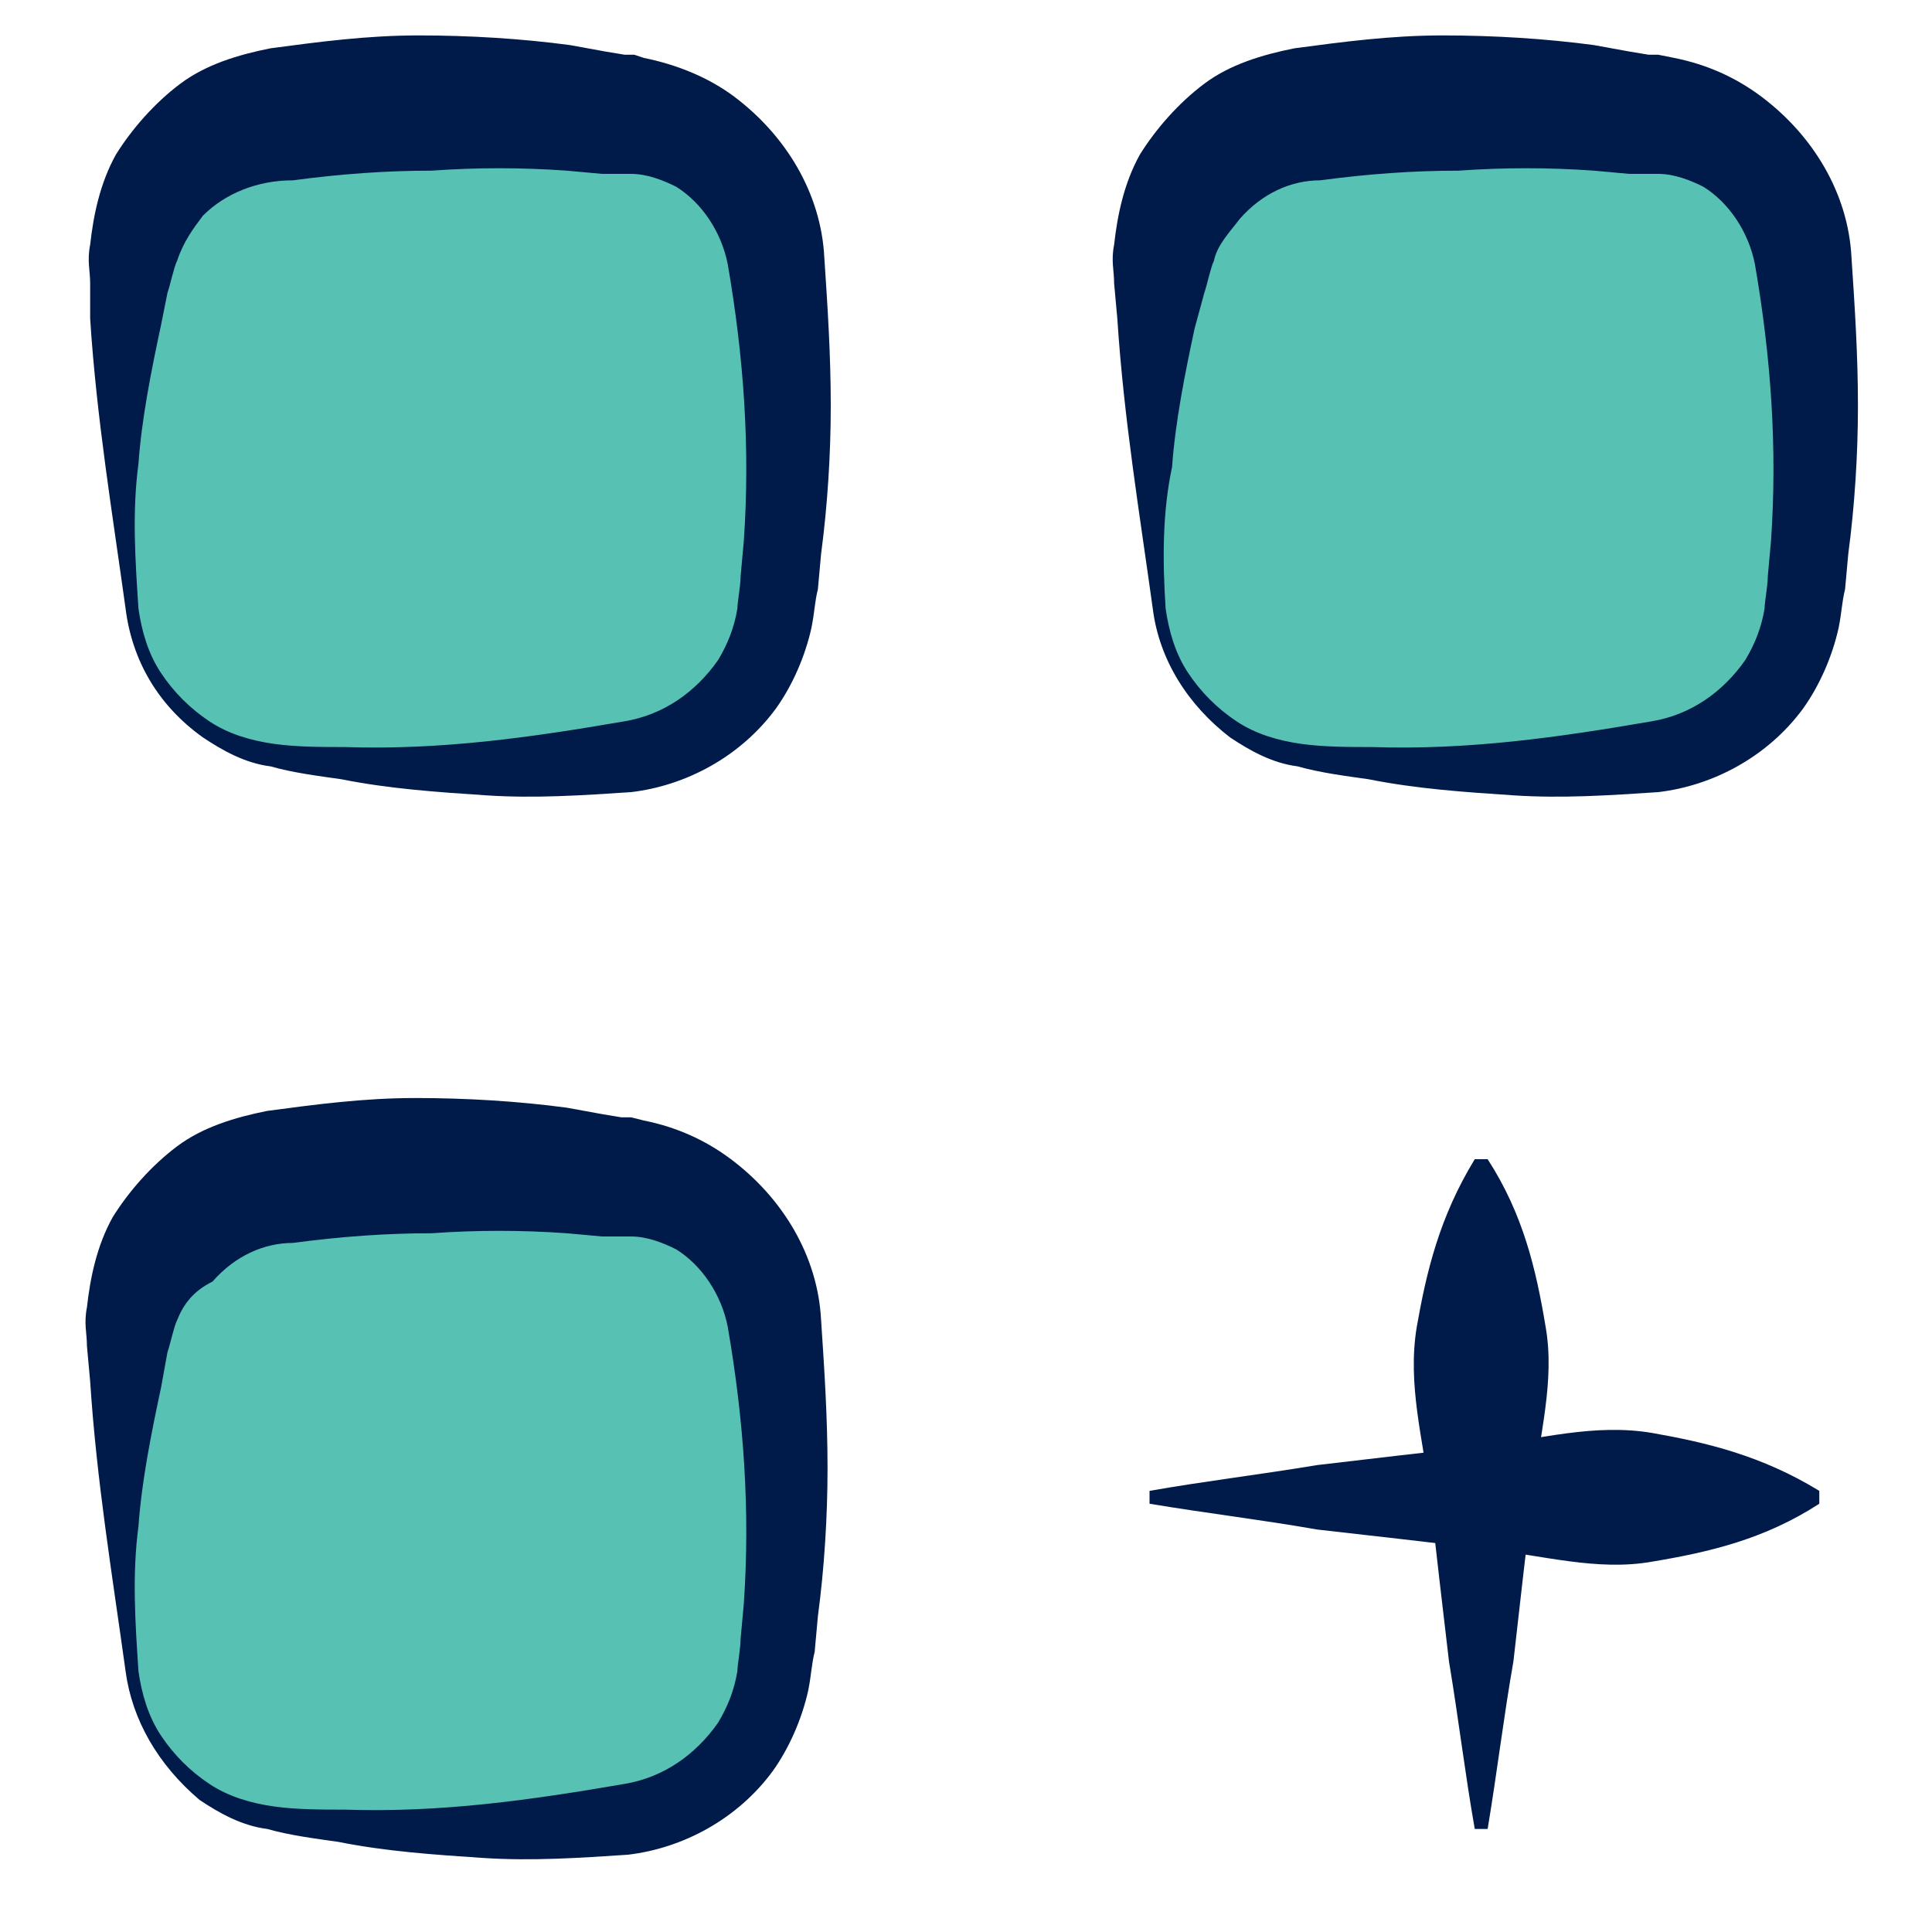 <svg width="60" height="60" viewBox="0 0 60 60" fill="none" xmlns="http://www.w3.org/2000/svg">
<path d="M45.8 56.8C45.5 55.1 45.3 53.4 45 51.6C44.8 49.9 44.6 48.2 44.4 46.4C44.2 44.7 43.7 43 44 41.2C44.3 39.5 44.7 37.8 45.8 36H46.2C47.3 37.7 47.7 39.4 48 41.2C48.3 42.9 47.8 44.6 47.6 46.4C47.4 48.1 47.2 49.8 47 51.6C46.7 53.3 46.5 55 46.2 56.8H45.8Z" fill="#001A4A"/>
<path d="M35.7 46.3C37.4 46 39.1 45.8 40.9 45.5C42.6 45.3 44.3 45.1 46.1 44.9C47.8 44.7 49.5 44.2 51.3 44.5C53 44.8 54.7 45.2 56.5 46.3V46.7C54.8 47.8 53.1 48.2 51.3 48.5C49.6 48.8 47.9 48.3 46.1 48.1C44.4 47.9 42.7 47.7 40.9 47.5C39.2 47.2 37.5 47 35.7 46.7V46.3Z" fill="#001A4A"/>
<path d="M4.1 18.9C4.4 21.3 6.3 23.2 8.6 23.4C10.4 23.6 12.2 23.8 14 23.8C15.8 23.8 17.7 23.6 19.4 23.4C21.8 23.1 23.7 21.2 23.9 18.9C24.1 17.1 24.2 15.3 24.2 13.5C24.2 11.7 24.2 9.9 24 8.1C23.7 5.7 21.8 3.8 19.5 3.6C17.7 3.4 15.9 3.2 14.1 3.2C12.3 3.2 10.4 3.4 8.7 3.6C6.2 3.8 4.3 5.8 4.1 8.1C3.9 9.9 3.8 11.7 3.8 13.5C3.8 15.3 3.9 17.2 4.1 18.9Z" fill="#57c2b4"/>
<path d="M4.3 18.9C4.4 19.6 4.6 20.3 5 20.9C5.4 21.5 5.9 22 6.5 22.4C7.1 22.8 7.8 23 8.5 23.1C9.2 23.2 10 23.2 10.7 23.2C13.7 23.3 16.5 22.9 19.4 22.4C20.6 22.2 21.6 21.5 22.3 20.5C22.6 20 22.8 19.5 22.9 18.9C22.9 18.7 23 18.2 23 17.9L23.1 16.8C23.3 13.9 23.1 11.1 22.6 8.2C22.4 7.2 21.8 6.3 21 5.8C20.6 5.6 20.1 5.4 19.6 5.4H19.2H18.7L17.6 5.3C16.2 5.2 14.8 5.2 13.4 5.3C12 5.3 10.6 5.4 9.1 5.6C8 5.6 7 6 6.3 6.7C6 7.1 5.7 7.5 5.5 8.1C5.4 8.3 5.3 8.8 5.2 9.1L5 10.1C4.7 11.5 4.4 13 4.3 14.4C4.1 15.9 4.2 17.4 4.3 18.9ZM3.9 18.9C3.5 16 3 13 2.8 9.9V8.8C2.8 8.4 2.7 8.1 2.8 7.6C2.9 6.7 3.1 5.7 3.6 4.8C4.1 4 4.8 3.2 5.6 2.6C6.4 2 7.4 1.7 8.4 1.5C9.9 1.3 11.4 1.1 13 1.1C14.6 1.1 16.2 1.2 17.7 1.4L18.8 1.6L19.4 1.7H19.7L20 1.8C21 2 22 2.4 22.8 3C24.4 4.2 25.5 6 25.6 8C25.7 9.5 25.8 11 25.8 12.6C25.8 14.1 25.7 15.7 25.5 17.2L25.4 18.3C25.3 18.7 25.3 19 25.2 19.5C25 20.4 24.6 21.3 24.1 22C23 23.5 21.3 24.4 19.6 24.6C18.1 24.7 16.6 24.8 15.1 24.7C13.6 24.6 12.1 24.5 10.6 24.2C9.9 24.1 9.1 24 8.4 23.8C7.6 23.7 6.9 23.3 6.3 22.9C4.9 21.9 4.1 20.5 3.9 18.9Z" fill="#001A4A"/>
<path d="M4.1 51.9C4.4 54.3 6.3 56.2 8.6 56.4C10.4 56.6 12.2 56.8 14 56.8C15.8 56.8 17.7 56.6 19.4 56.4C21.8 56.1 23.7 54.2 23.9 51.9C24.1 50.1 24.2 48.3 24.2 46.5C24.2 44.7 24 42.9 23.9 41.1C23.6 38.7 21.7 36.8 19.4 36.6C17.6 36.4 15.8 36.2 14 36.2C12.2 36.2 10.3 36.4 8.6 36.6C6.2 36.9 4.3 38.8 4.1 41.1C3.9 42.9 3.8 44.7 3.8 46.5C3.7 48.3 3.9 50.1 4.1 51.9Z" fill="#57c2b4"/>
<path d="M4.3 51.9C4.4 52.6 4.6 53.3 5 53.9C5.4 54.5 5.9 55 6.5 55.4C7.1 55.8 7.8 56 8.5 56.1C9.2 56.2 10 56.2 10.7 56.2C13.7 56.3 16.5 55.9 19.4 55.4C20.6 55.2 21.6 54.5 22.3 53.5C22.6 53 22.8 52.5 22.9 51.9C22.9 51.7 23 51.2 23 50.9L23.1 49.8C23.3 46.9 23.1 44.1 22.6 41.2C22.4 40.2 21.8 39.3 21 38.8C20.6 38.6 20.1 38.4 19.6 38.4H19.2H18.7L17.6 38.3C16.2 38.2 14.8 38.2 13.4 38.3C12 38.3 10.6 38.4 9.1 38.6C8.2 38.6 7.3 39 6.6 39.8C6 40.1 5.7 40.5 5.5 41C5.4 41.2 5.3 41.7 5.2 42L5 43.1C4.7 44.5 4.4 46 4.3 47.4C4.1 48.9 4.2 50.4 4.3 51.9ZM3.9 51.9C3.5 49 3 46 2.8 42.9L2.7 41.8C2.7 41.4 2.6 41.1 2.7 40.6C2.8 39.7 3 38.7 3.5 37.8C4 37 4.7 36.2 5.5 35.6C6.3 35 7.3 34.7 8.3 34.5C9.8 34.3 11.3 34.1 12.9 34.1C14.5 34.1 16.1 34.2 17.6 34.4L18.7 34.6L19.3 34.7H19.6L20 34.8C21 35 21.9 35.4 22.7 36C24.3 37.2 25.4 39 25.5 41C25.6 42.5 25.7 44 25.7 45.6C25.7 47.1 25.6 48.7 25.4 50.2L25.3 51.3C25.2 51.7 25.2 52 25.1 52.5C24.9 53.4 24.5 54.3 24 55C22.9 56.5 21.2 57.4 19.5 57.6C18 57.7 16.5 57.8 15 57.7C13.5 57.6 12 57.5 10.5 57.2C9.8 57.1 9 57 8.3 56.8C7.5 56.7 6.8 56.3 6.2 55.9C4.9 54.8 4.1 53.4 3.9 51.9Z" fill="#001A4A"/>
<path d="M36 18.9C36.3 21.3 38.2 23.2 40.5 23.4C42.3 23.6 44.1 23.8 45.9 23.8C47.7 23.8 49.6 23.6 51.3 23.4C53.7 23.1 55.6 21.2 55.8 18.9C56 17.1 56.1 15.3 56.1 13.5C56.1 11.7 55.9 9.9 55.8 8.1C55.5 5.7 53.6 3.8 51.3 3.6C49.5 3.4 47.7 3.2 45.9 3.2C44.1 3.2 42.2 3.4 40.5 3.6C38.1 3.9 36.2 5.8 36 8.1C35.8 9.9 35.7 11.7 35.7 13.5C35.7 15.3 35.8 17.2 36 18.9Z" fill="#57c2b4"/>
<path d="M36.2 18.9C36.3 19.6 36.5 20.3 36.9 20.9C37.3 21.5 37.8 22 38.4 22.4C39 22.8 39.7 23 40.4 23.1C41.1 23.2 41.9 23.2 42.6 23.2C45.6 23.3 48.4 22.9 51.3 22.4C52.5 22.2 53.5 21.5 54.2 20.5C54.5 20 54.7 19.5 54.8 18.9C54.8 18.7 54.9 18.2 54.9 17.9L55 16.8C55.2 13.9 55 11.1 54.5 8.2C54.3 7.2 53.7 6.3 52.9 5.8C52.5 5.6 52 5.4 51.5 5.4H51.1H50.6L49.5 5.3C48.1 5.2 46.7 5.2 45.3 5.3C43.9 5.3 42.5 5.4 41 5.6C40.1 5.6 39.2 6 38.5 6.8C38.2 7.2 37.8 7.6 37.7 8.1C37.6 8.3 37.5 8.8 37.4 9.1L37.1 10.2C36.8 11.6 36.5 13.1 36.4 14.5C36.1 15.9 36.1 17.4 36.2 18.9ZM35.8 18.9C35.4 16 34.9 13 34.7 9.9L34.6 8.8C34.6 8.4 34.5 8.1 34.6 7.6C34.7 6.7 34.9 5.7 35.4 4.8C35.9 4 36.6 3.2 37.4 2.6C38.2 2 39.2 1.7 40.2 1.5C41.7 1.3 43.2 1.1 44.8 1.1C46.4 1.1 48 1.2 49.5 1.4L50.6 1.6L51.2 1.7H51.5L52 1.8C53 2 53.9 2.4 54.7 3C56.3 4.2 57.4 6 57.5 8C57.6 9.5 57.7 11 57.7 12.6C57.7 14.1 57.6 15.7 57.4 17.2L57.3 18.3C57.2 18.7 57.2 19 57.1 19.5C56.9 20.4 56.5 21.3 56 22C54.9 23.5 53.2 24.4 51.5 24.6C50 24.7 48.5 24.8 47 24.7C45.5 24.6 44 24.5 42.5 24.2C41.8 24.1 41 24 40.3 23.8C39.5 23.7 38.8 23.3 38.2 22.9C36.9 21.9 36 20.5 35.8 18.9Z" fill="#001A4A"/>
</svg>
